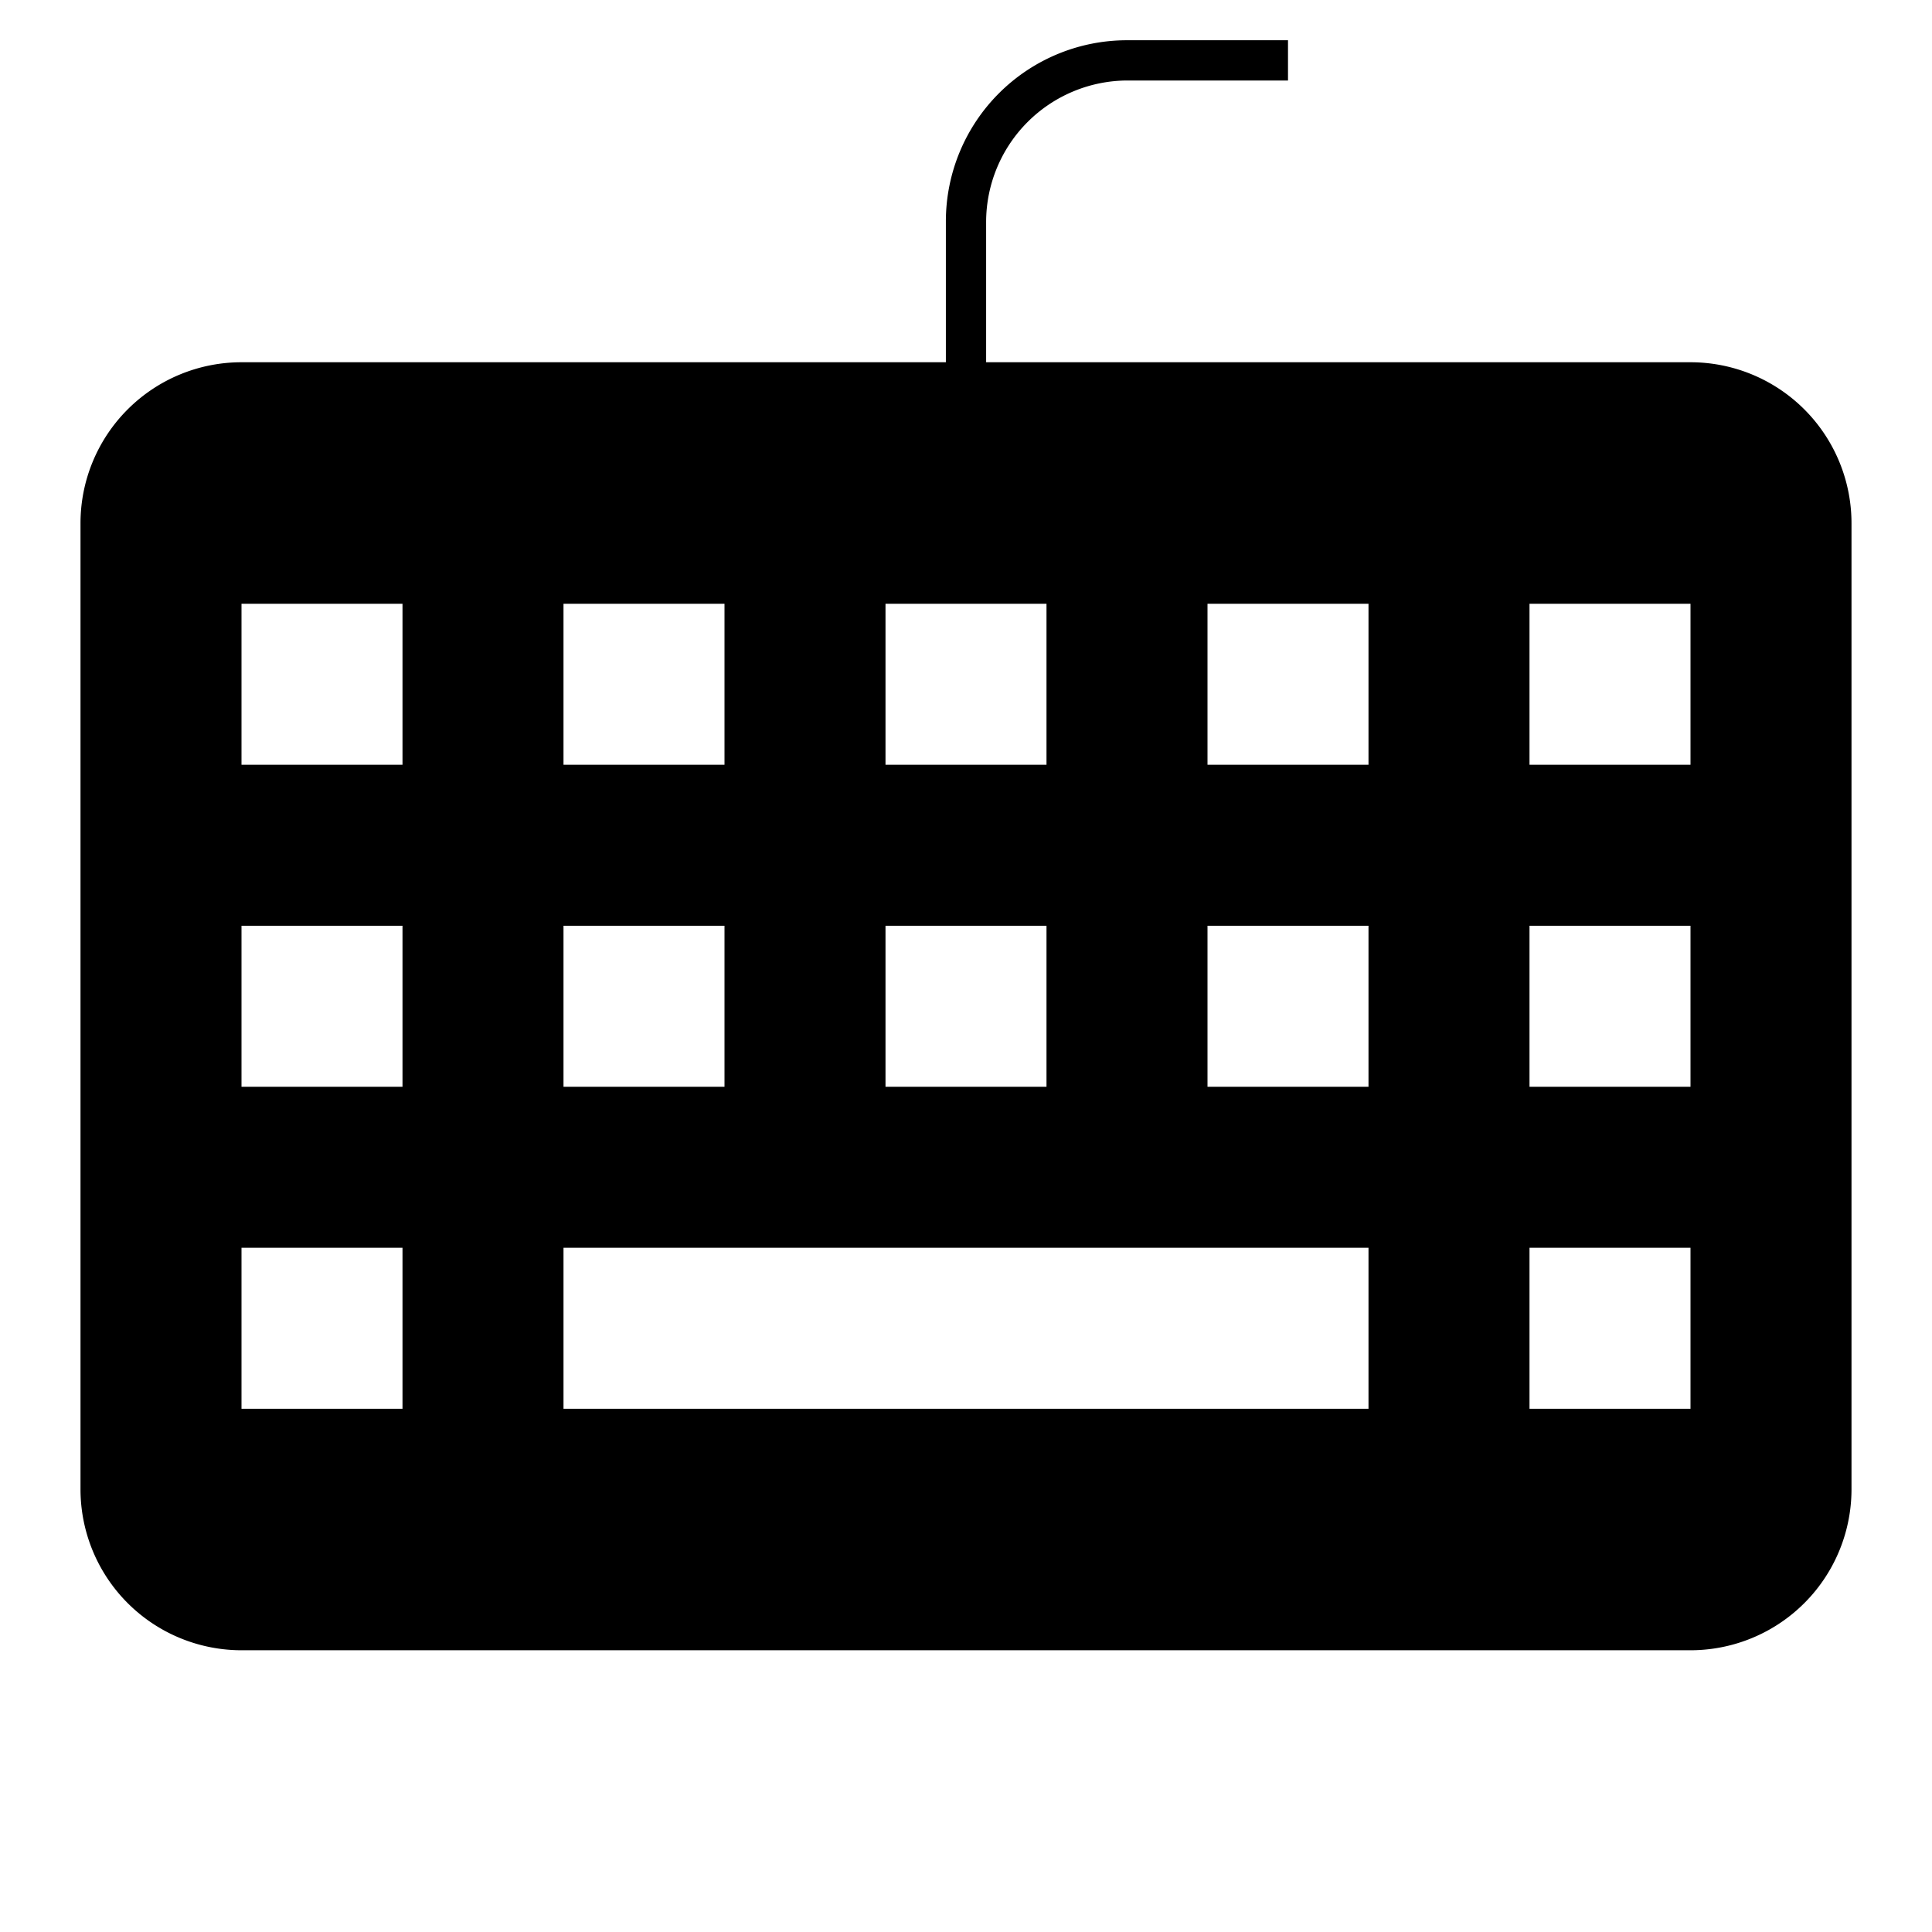 <svg id="Layer_1" data-name="Layer 1" xmlns="http://www.w3.org/2000/svg" viewBox="0 0 24 24"><title>iconoteka_keyboard_wire_l_f</title><path d="M21,4.5H12.25V2.75A1.76,1.76,0,0,1,14,1h2V.5H14a2.25,2.25,0,0,0-2.25,2.25V4.5H3a2,2,0,0,0-2,2v12a2,2,0,0,0,2,2H21a2,2,0,0,0,2-2V6.5A2,2,0,0,0,21,4.5Zm-10,3h2v2H11Zm0,4h2v2H11Zm-4-4H9v2H7Zm0,4H9v2H7Zm-2,6H3v-2H5Zm0-4H3v-2H5Zm0-4H3v-2H5Zm12,8H7v-2H17Zm0-4H15v-2h2Zm0-4H15v-2h2Zm4,8H19v-2h2Zm0-4H19v-2h2Zm0-4H19v-2h2Z"/></svg>
